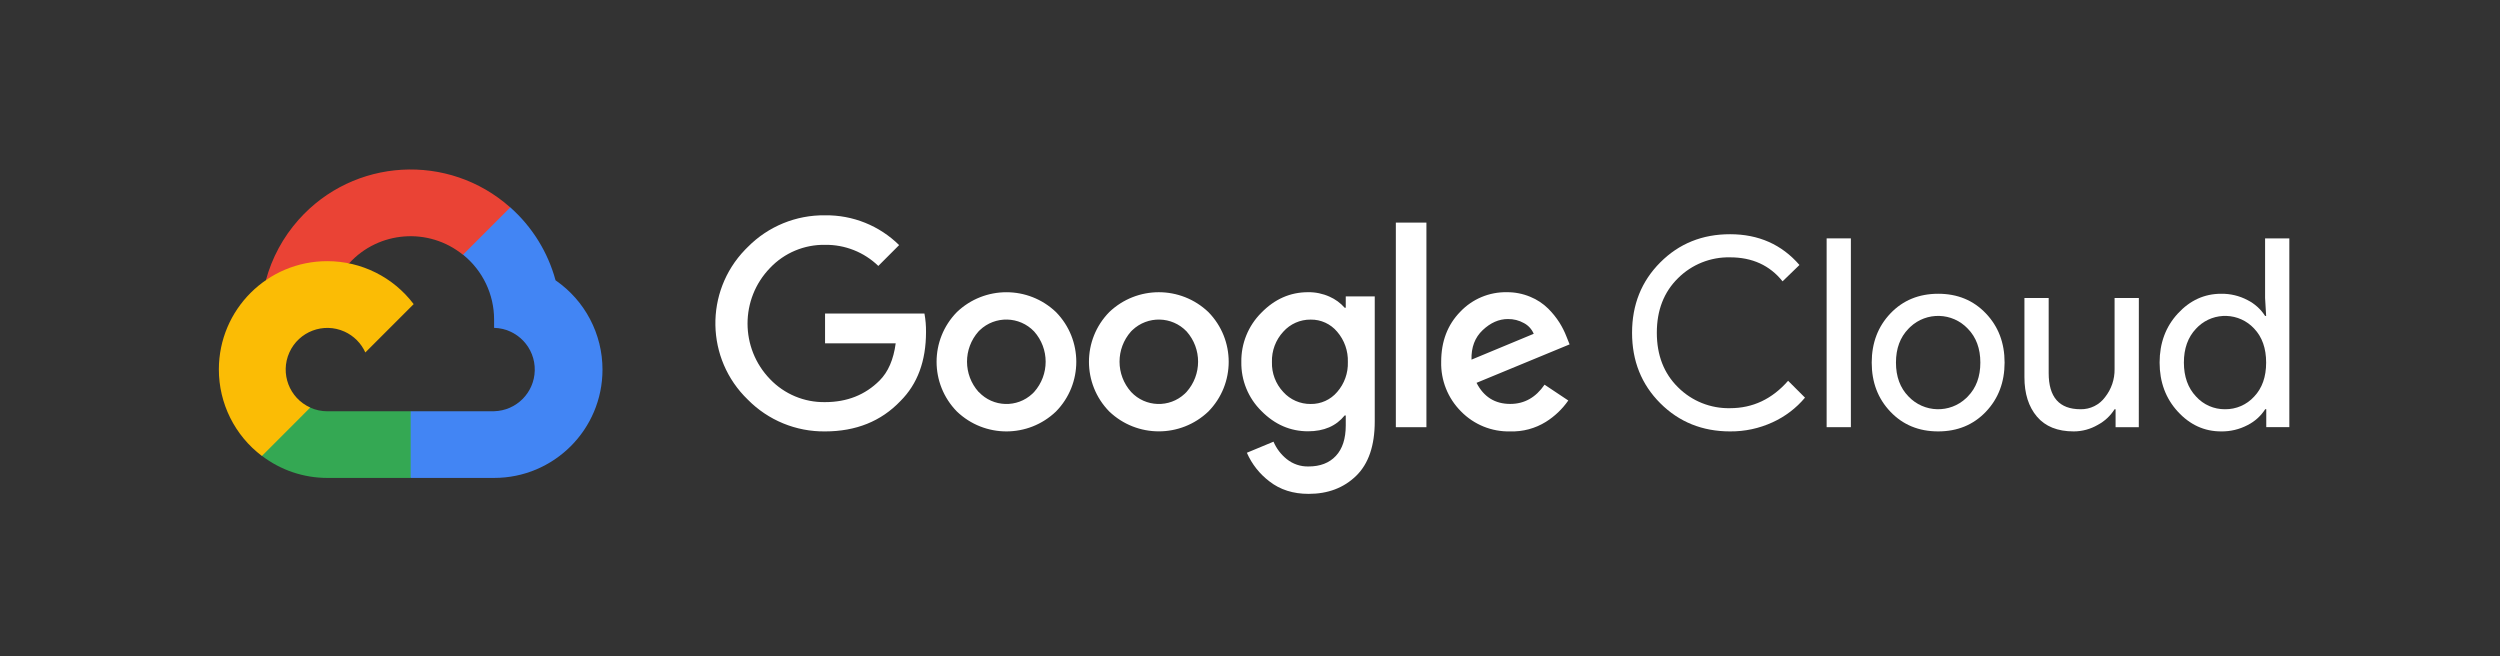 <?xml version="1.0" encoding="UTF-8"?><svg id="Art" xmlns="http://www.w3.org/2000/svg" xmlns:xlink="http://www.w3.org/1999/xlink" viewBox="0 0 975.36 256"><rect x="0" y="0" width="975.36" height="256" fill="#333333" stroke="none"/><defs><style>.cls-1{fill:none;}.cls-2{fill:#4285f4;}.cls-3{fill:#fbbc05;}.cls-4{clip-path:url(#clippath-1);}.cls-5{fill:#34a853;}.cls-6{fill:#fff;}.cls-7{fill:#ea4335;}.cls-8{clip-path:url(#clippath);}</style><clipPath id="clippath"><rect class="cls-1" width="975.36" height="256"/></clipPath><clipPath id="clippath-1"><rect class="cls-1" x="82.18" y="49.87" width="156.13" height="156.13"/></clipPath></defs><g class="cls-8"><g class="cls-4"><path class="cls-7" d="M180.66,99.37l4.79.09,13-13,.64-5.52c-24.122-21.485-61.094-19.347-82.579,4.775-6.043,6.785-10.422,14.884-12.791,23.655,1.43-1,4.46-.25,4.46-.25l26-4.28s1.35-2.21,2-2.08c11.581-12.711,31.064-14.189,44.43-3.37l.05-.02Z"/><path class="cls-2" d="M216.75,109.38c-2.988-11.007-9.126-20.902-17.66-28.47l-18.44,18.45c7.66,6.165,12.117,15.467,12.12,25.3v3.25c8.983.223,16.084,7.685,15.862,16.668-.215,8.67-7.192,15.647-15.862,15.862h-32.53l-3.25,3.27v19.52l3.25,3.23h32.53c23.345.011,42.279-18.904,42.291-42.249.007-13.913-6.833-26.938-18.291-34.831h-.02Z"/><path class="cls-5" d="M127.72,186.46h32.5v-26h-32.5c-2.322.003-4.618-.495-6.73-1.46l-4.69,1.43-13,13-1.14,4.4c7.343,5.601,16.324,8.633,25.56,8.63Z"/><path class="cls-3" d="M127.72,101.89c-23.345-.035-42.299,18.861-42.334,42.206-.02,13.277,6.199,25.792,16.794,33.794l18.86-18.89c-8.183-3.686-11.829-13.307-8.143-21.49s13.307-11.829,21.49-8.143c3.617,1.629,6.513,4.526,8.143,8.143l18.86-18.86c-7.978-10.553-20.441-16.757-33.67-16.76Z"/></g><path class="cls-6" d="M321.89,168.31c-11.315.137-22.197-4.34-30.14-12.4-16.444-15.862-16.916-42.052-1.053-58.497.345-.357.696-.709,1.053-1.053,7.947-8.049,18.83-12.512,30.14-12.36,10.799-.146,21.208,4.038,28.9,11.62l-8.12,8.13c-5.566-5.383-13.038-8.342-20.78-8.23-8.095-.135-15.875,3.13-21.45,9-11.722,12.096-11.722,31.314,0,43.41,5.59,5.843,13.365,9.088,21.45,8.95,8.573,0,15.67-2.813,21.29-8.44,3.333-3.333,5.423-8.167,6.27-14.5h-27.56v-11.61h38.78c.436,2.375.641,4.786.61,7.2-0,11.333-3.333,20.317-10,26.95-7.527,7.88-17.323,11.823-29.39,11.83ZM411.99,160.54c-10.808,10.361-27.862,10.361-38.67,0-10.558-10.771-10.558-28.009,0-38.78,10.82-10.33,27.85-10.33,38.67,0,10.558,10.771,10.558,28.009,0,38.78ZM381.86,152.93c5.589,5.965,14.955,6.269,20.919.681.234-.219.461-.446.681-.681,5.993-6.729,5.993-16.881,0-23.61-5.717-5.995-15.212-6.22-21.207-.503-.172.164-.339.331-.503.503-5.985,6.741-5.959,16.9.06,23.61h.05ZM471.45,160.54c-10.822,10.337-27.858,10.337-38.68,0-10.558-10.771-10.558-28.009,0-38.78,10.822-10.337,27.858-10.337,38.68,0,10.558,10.771,10.558,28.009,0,38.78ZM441.31,152.93c5.589,5.965,14.955,6.269,20.919.681.234-.219.461-.446.681-.681,6.007-6.716,6.029-16.868.05-23.61-5.72-5.992-15.215-6.213-21.207-.493-.168.16-.332.325-.493.493-5.992,6.737-5.971,16.899.05,23.61h0ZM510.53,192.68c-6,0-11.073-1.61-15.22-4.83-3.865-2.914-6.913-6.775-8.85-11.21l10.39-4.32c1.133,2.652,2.902,4.984,5.15,6.79,2.41,1.945,5.434,2.967,8.53,2.88,4.533,0,8.083-1.373,10.65-4.12,2.567-2.747,3.853-6.703,3.86-11.87v-3.91h-.42c-3.333,4.12-8.097,6.18-14.29,6.18-6.927,0-12.997-2.643-18.21-7.93-5.116-5.037-7.942-11.952-7.82-19.13-.108-7.199,2.715-14.133,7.82-19.21,5.207-5.333,11.277-8,18.21-8,2.887-.041,5.748.553,8.38,1.74,2.26.994,4.277,2.468,5.91,4.32h.42v-4.42h11.31v48.76c0,9.46-2.417,16.54-7.25,21.24-4.833,4.7-11.023,7.047-18.57,7.04ZM511.36,157.61c3.97.065,7.761-1.652,10.33-4.68,2.819-3.225,4.309-7.399,4.17-11.68.144-4.327-1.345-8.55-4.17-11.83-2.556-3.051-6.35-4.789-10.33-4.73-4.083-.045-7.985,1.68-10.7,4.73-2.969,3.21-4.556,7.459-4.42,11.83-.132,4.325,1.457,8.526,4.42,11.68,2.729,3.025,6.627,4.729,10.7,4.68v-0ZM556.51,86.84v79.82h-11.93v-79.82h11.93ZM589.22,168.31c-7.22.186-14.189-2.648-19.23-7.82-5.112-5.119-7.902-12.109-7.72-19.34,0-7.953,2.487-14.467,7.46-19.54,4.715-4.97,11.3-7.731,18.15-7.61,3.144-.029,6.261.584,9.16,1.8,2.614,1.066,4.992,2.636,7,4.62,1.674,1.666,3.156,3.515,4.42,5.51,1.057,1.696,1.955,3.487,2.68,5.35l1.23,3.08-36.31,15c2.813,5.493,7.203,8.237,13.17,8.23,5.48,0,9.937-2.503,13.37-7.51l9.26,6.17c-2.32,3.339-5.293,6.173-8.74,8.33-4.164,2.587-9,3.885-13.9,3.73h0ZM574.1,140.31l24.27-10.08c-.747-1.787-2.089-3.261-3.8-4.17-1.916-1.076-4.083-1.625-6.28-1.59-3.493,0-6.767,1.44-9.82,4.32s-4.51,6.727-4.37,11.54l0-.02Z"/><path class="cls-6" d="M674.99,168.31c-10.833,0-19.917-3.667-27.25-11s-11-16.49-11-27.47c0-10.96,3.667-20.113,11-27.46s16.417-11.013,27.25-11c11.107,0,20.127,4,27.06,12l-6.59,6.38c-5-6.24-11.823-9.36-20.47-9.36-7.593-.169-14.927,2.763-20.31,8.12-5.52,5.42-8.28,12.517-8.28,21.29s2.76,15.873,8.28,21.3c5.377,5.369,12.713,8.309,20.31,8.14,8.853,0,16.397-3.563,22.63-10.69l6.59,6.58c-3.447,4.113-7.773,7.401-12.66,9.62-5.191,2.39-10.846,3.602-16.56,3.55Z"/><path class="cls-6" d="M722.11,166.66h-9.46v-73.66h9.46v73.66Z"/><path class="cls-6" d="M737.54,122.28c4.873-5.107,11.08-7.663,18.62-7.67,7.54-.007,13.747,2.55,18.62,7.67,4.873,5.107,7.307,11.5,7.3,19.18-.007,7.68-2.44,14.073-7.3,19.18-4.873,5.113-11.08,7.67-18.62,7.67s-13.747-2.557-18.62-7.67c-4.873-5.107-7.307-11.5-7.3-19.18s2.44-14.073,7.3-19.18ZM744.59,154.68c6.047,6.39,16.13,6.668,22.52.62.212-.201.419-.408.62-.62,3.26-3.333,4.89-7.74,4.89-13.22 0-5.48-1.63-9.887-4.89-13.22-6.031-6.39-16.101-6.681-22.491-.649-.223.21-.439.427-.649.649-3.26,3.333-4.89,7.74-4.89,13.22s1.63,9.887,4.89,13.22Z"/><path class="cls-6" d="M834.44,166.66h-9.06v-7h-.39c-1.619,2.581-3.888,4.692-6.58,6.12-2.842,1.654-6.071,2.527-9.36,2.53-6.307,0-11.09-1.923-14.35-5.77-3.26-3.847-4.887-8.987-4.88-15.42v-30.86h9.46v29.31c0,9.4,4.147,14.097,12.44,14.09,3.769.074,7.339-1.691,9.57-4.73,2.457-3.108,3.764-6.969,3.7-10.93v-27.74h9.47l-.02,50.4Z"/><path class="cls-6" d="M866.53,168.31c-6.52,0-12.143-2.573-16.87-7.72-4.727-5.147-7.093-11.523-7.1-19.13,0-7.613,2.367-13.99,7.1-19.13,4.733-5.14,10.357-7.713,16.87-7.72,3.6-.059,7.156.79,10.34,2.47,2.79,1.409,5.152,3.54,6.84,6.17h.41l-.41-7v-23.25h9.46v73.65h-9v-7h-.41c-1.688,2.633-4.05,4.767-6.84,6.18-3.2,1.686-6.773,2.539-10.39,2.48ZM868.07,159.66c4.321.062,8.462-1.733,11.37-4.93,3.12-3.287,4.68-7.71,4.68-13.27s-1.56-9.983-4.68-13.27c-5.793-6.25-15.555-6.621-21.806-.828-.303.281-.595.574-.874.878-3.16,3.333-4.737,7.74-4.73,13.22.007,5.48,1.583,9.887,4.73,13.22,2.879,3.208,7,5.022,11.31,4.98h-0Z"/></g></svg>